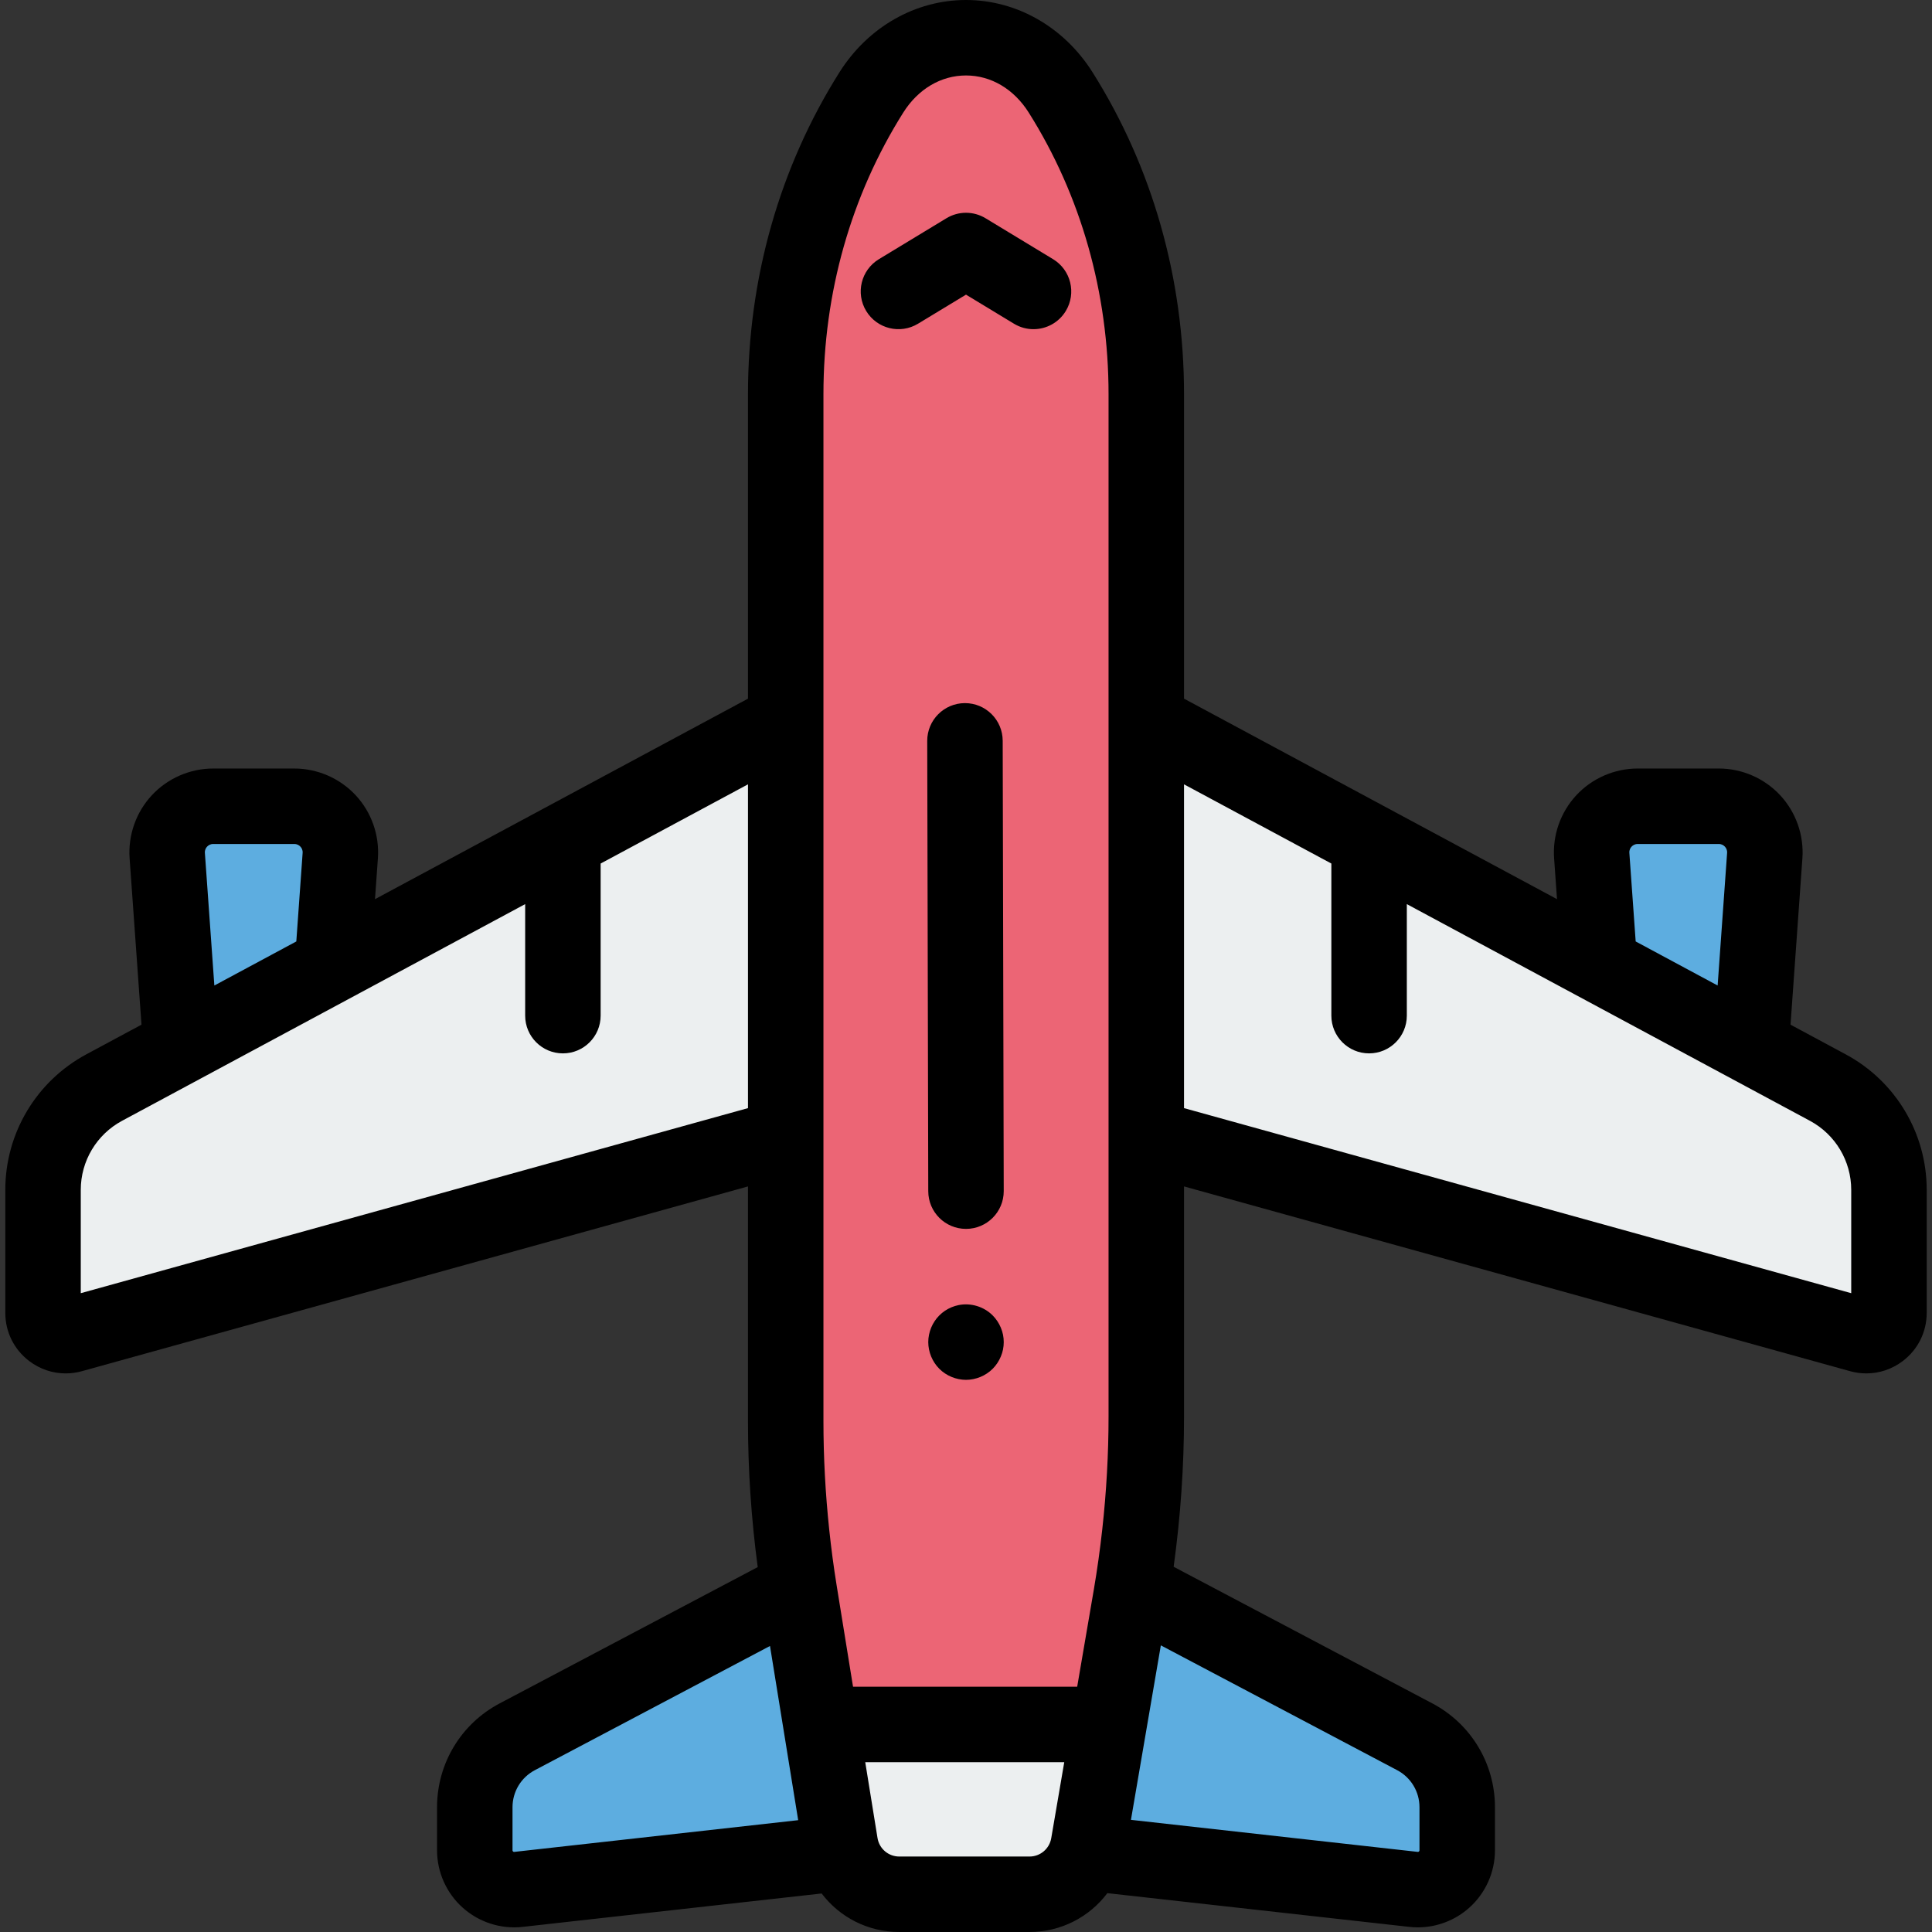 <?xml version="1.0" encoding="iso-8859-1"?>
<!-- Generator: Adobe Illustrator 19.0.0, SVG Export Plug-In . SVG Version: 6.00 Build 0)  -->
<svg version="1.1" id="Capa_1" xmlns="http://www.w3.org/2000/svg" xmlns:xlink="http://www.w3.org/1999/xlink" x="0px" y="0px"
	 viewBox="0 0 511.998 511.998" style="enable-background:new 0 0 511.998 511.998;" xml:space="preserve">
<rect x="0" y="0" width="511.998" height="511.998" fill="#333333" stroke="none"/>
<g>
	<path style="fill:#5DADE0;" d="M90.174,226.742c0.504-7.066-5.092-13.076-12.176-13.076h-21.5c-7.084,0-12.681,6.01-12.176,13.076
		l3.607,50.552l40.179-21.599L90.174,226.742z"/>
	<path style="fill:#5DADE0;" d="M467.674,226.742c0.504-7.066-5.092-13.076-12.176-13.076h-21.5c-7.084,0-12.681,6.01-12.176,13.076
		l2.066,28.954l40.179,21.599L467.674,226.742z"/>
</g>
<g>
	<path style="fill:#ECEFF0;" d="M88.108,255.696l-40.179,21.599l-20.313,10.919c-9.984,5.367-16.212,15.785-16.212,27.12v32.585
		c0,3.991,3.804,6.884,7.65,5.817l189.166-52.47V191.127L88.108,255.696z"/>
	<path style="fill:#ECEFF0;" d="M492.941,353.736c3.846,1.067,7.65-1.826,7.65-5.817v-32.585c0-11.335-6.228-21.753-16.212-27.12
		l-20.313-10.919l-40.179-21.599l-120.112-64.568v110.138L492.941,353.736z"/>
</g>
<g>
	<path style="fill:#5DADE0;" d="M293.897,456.993L293.897,456.993l-5.453,31.83c-0.129,0.756-0.325,1.485-0.555,2.197l86.694,9.685
		c6.183,0.691,11.593-4.148,11.593-10.37v-11.401c0-7.826-4.33-15.01-11.25-18.665l-74.842-39.529
		c-0.121,0.742-0.23,1.486-0.357,2.227L293.897,456.993z"/>
	<path style="fill:#5DADE0;" d="M217.55,456.993L217.55,456.993l-5.71-35.287c-0.046-0.286-0.085-0.573-0.13-0.859l-74.64,39.423
		c-6.92,3.655-11.25,10.839-11.25,18.665v11.401c0,6.222,5.41,11.061,11.593,10.37l85.869-9.593
		c-0.259-0.785-0.47-1.595-0.605-2.433L217.55,456.993z"/>
</g>
<g>
	<path style="fill:#EC6575;" d="M303.775,301.266V191.127V104.46c0-28.603-7.921-56.515-22.69-79.956l0,0
		c-12.186-19.34-37.988-19.34-50.174,0l0,0c-14.769,23.44-22.69,51.353-22.69,79.956v86.667v110.138v75.404
		c0,14.795,1.172,29.565,3.49,44.176c0.045,0.286,0.084,0.573,0.13,0.859l5.71,35.287h76.347l5.829-34.026
		c0.127-0.741,0.236-1.485,0.357-2.227c2.447-15.003,3.692-30.18,3.692-45.384v-74.088H303.775z"/>
	<path style="fill:#EC6575;" d="M280.812,499.838c-0.787,0.46-1.615,0.853-2.478,1.174
		C279.197,500.691,280.025,500.298,280.812,499.838z"/>
	<path style="fill:#EC6575;" d="M281.96,499.099c2.228-1.573,4.041-3.713,5.22-6.233
		C286.001,495.386,284.188,497.526,281.96,499.099z"/>
	<path style="fill:#EC6575;" d="M287.18,492.866c0.277-0.593,0.506-1.213,0.71-1.846c0.23-0.712,0.425-1.441,0.555-2.197
		C288.2,490.25,287.769,491.606,287.18,492.866z"/>
</g>
<path style="fill:#ECEFF0;" d="M288.444,488.823l5.453-31.83l0,0H217.55l0,0l5.127,31.686c0.136,0.839,0.347,1.648,0.605,2.433
	c0.482,1.462,1.155,2.828,2.008,4.059c2.884,4.162,7.689,6.829,13.037,6.829h34.491c1.931,0,3.791-0.348,5.516-0.989
	c0.863-0.32,1.691-0.714,2.478-1.174c0.393-0.23,0.776-0.477,1.148-0.739c2.228-1.573,4.041-3.713,5.22-6.233
	C287.769,491.606,288.2,490.25,288.444,488.823z"/>
<path d="M1.405,315.334v32.585c0,5.054,2.307,9.706,6.33,12.766c2.838,2.158,6.212,3.281,9.665,3.281
	c1.44,0,2.895-0.195,4.328-0.594l176.493-48.956v62.253c0,12.878,0.876,25.835,2.581,38.628L132.4,451.425
	c-10.227,5.4-16.58,15.941-16.58,27.508v11.4c0,5.808,2.482,11.358,6.81,15.229c4.329,3.872,10.118,5.722,15.894,5.079l79.218-8.85
	c4.743,6.259,12.221,10.207,20.586,10.207h34.491c8.376,0,15.893-3.988,20.641-10.295l80.015,8.939
	c0.755,0.084,1.51,0.126,2.262,0.126c5-0.001,9.869-1.839,13.631-5.205c4.328-3.871,6.81-9.422,6.81-15.229v-11.4
	c0-11.566-6.353-22.107-16.58-27.508l0,0l-68.572-36.218c1.816-13.197,2.75-26.561,2.75-39.854v-60.939l176.494,48.957
	c1.434,0.397,2.887,0.593,4.328,0.593c3.452,0,6.827-1.123,9.665-3.281c4.022-3.06,6.33-7.712,6.33-12.766v-32.585
	c0-15.04-8.229-28.807-21.477-35.928l-14.612-7.855l3.147-44.098c0.437-6.127-1.713-12.219-5.899-16.714
	c-4.186-4.495-10.109-7.073-16.251-7.073h-21.503c-6.142,0-12.066,2.578-16.251,7.073c-4.186,4.495-6.336,10.587-5.899,16.715
	l0.773,10.832l-98.845-53.135v-80.69c0-30.638-8.378-60.13-24.23-85.287C281.981,7.168,269.439,0,255.998,0
	c-13.441,0-25.983,7.168-33.547,19.174c-15.852,25.157-24.23,54.649-24.23,85.287v80.69l-98.845,53.135l0.773-10.833
	c0.437-6.127-1.713-12.219-5.899-16.714c-4.186-4.495-10.109-7.073-16.251-7.073H56.498c-6.142,0-12.066,2.578-16.251,7.073
	c-4.186,4.495-6.336,10.587-5.899,16.715l3.147,44.097l-14.612,7.855C9.634,286.527,1.405,300.294,1.405,315.334z M431.796,226.031
	c-0.057-0.793,0.288-1.342,0.586-1.662c0.299-0.321,0.821-0.703,1.615-0.703h21.5c0.794,0,1.316,0.382,1.615,0.703
	c0.299,0.32,0.643,0.869,0.586,1.661l-2.508,35.141l-21.721-11.677L431.796,226.031z M313.775,207.856l39.047,20.99v40.308
	c0,5.522,4.477,10,10,10s10-4.478,10-10v-29.556l41.483,22.3l20.851,11.208l12.189,6.552l25.192,13.542l7.108,3.821
	c6.752,3.63,10.947,10.647,10.947,18.313v27.373l-176.816-49.045v-85.806H313.775z M272.818,492h-34.491
	c-2.887,0-5.318-2.068-5.779-4.919l-1.123-6.941l-2.127-13.146h52.74l-2.237,13.061l-1.213,7.081
	C278.105,489.954,275.678,492,272.818,492z M370.256,469.112L370.256,469.112c3.652,1.928,5.92,5.692,5.92,9.822v11.4
	c0,0.068,0,0.194-0.145,0.324c-0.146,0.13-0.278,0.113-0.338,0.107l-75.982-8.489l4.043-23.596c0-0.001,0-0.002,0-0.002
	l3.879-22.643L370.256,469.112z M218.221,301.266V191.128v-86.667c0-26.859,7.314-52.664,21.151-74.625
	C243.31,23.585,249.37,20,255.998,20s12.688,3.585,16.626,9.836c13.837,21.961,21.151,47.766,21.151,74.625v86.667v110.138v74.09
	c0,9.951-0.562,19.945-1.657,29.868c-0.594,5.379-1.338,10.738-2.248,16.055l-0.845,4.93l-3.561,20.785h-59.403l-3.342-20.653
	l-1.008-6.232c-0.794-4.909-1.444-9.853-1.968-14.815c-1.005-9.512-1.523-19.091-1.523-28.624L218.221,301.266L218.221,301.266z
	 M207.678,458.586c0,0.002,0,0.003,0.001,0.005l3.847,23.772l-75.222,8.404c-0.063,0.007-0.194,0.021-0.339-0.107
	c-0.145-0.13-0.145-0.256-0.145-0.324v-11.4c0-4.13,2.268-7.895,5.92-9.822l62.315-32.914L207.678,458.586z M54.296,226.031
	c-0.057-0.793,0.288-1.342,0.586-1.662c0.299-0.321,0.821-0.703,1.615-0.703h21.501c0.794,0,1.316,0.382,1.615,0.703
	c0.299,0.32,0.643,0.869,0.586,1.661l-1.674,23.464l-21.721,11.677L54.296,226.031z M32.352,297.021l7.108-3.821l25.192-13.542
	l12.189-6.552l20.851-11.208l41.483-22.3v29.556c0,5.522,4.477,10,10,10s10-4.478,10-10v-40.308l39.047-20.99v85.806L21.405,342.707
	v-27.373C21.405,307.669,25.6,300.651,32.352,297.021z"/>
<path d="M243.287,85.786l12.711-7.704l12.711,7.704c1.62,0.982,3.408,1.45,5.174,1.45c3.381-0.001,6.681-1.716,8.561-4.818
	c2.863-4.724,1.354-10.873-3.369-13.735L261.18,57.837c-3.186-1.932-7.181-1.932-10.366,0l-17.895,10.846
	c-4.723,2.862-6.231,9.012-3.369,13.735C232.415,87.141,238.564,88.65,243.287,85.786z"/>
<path d="M255.724,186.333c-0.008,0-0.016,0-0.023,0c-5.523,0.013-9.99,4.5-9.977,10.023l0.274,119.334
	c0.013,5.515,4.487,9.977,10,9.977c0.008,0,0.016,0,0.023,0c5.523-0.013,9.99-4.5,9.977-10.023l-0.274-119.334
	C265.711,190.795,261.236,186.333,255.724,186.333z"/>
<path d="M265.228,351.84c-0.25-0.6-0.56-1.18-0.92-1.72c-0.36-0.551-0.78-1.061-1.24-1.521c-2.32-2.33-5.77-3.39-9.02-2.74
	c-0.64,0.131-1.27,0.32-1.87,0.57c-0.61,0.25-1.19,0.561-1.73,0.92c-0.55,0.37-1.06,0.79-1.52,1.25s-0.88,0.97-1.24,1.521
	c-0.36,0.54-0.67,1.12-0.92,1.72c-0.25,0.61-0.44,1.24-0.57,1.87c-0.13,0.649-0.2,1.31-0.2,1.96c0,0.649,0.07,1.31,0.2,1.95
	c0.13,0.64,0.32,1.27,0.57,1.87s0.56,1.189,0.92,1.729c0.36,0.55,0.78,1.061,1.24,1.521s0.97,0.88,1.52,1.239
	c0.54,0.36,1.12,0.67,1.73,0.92c0.6,0.25,1.23,0.44,1.87,0.57s1.3,0.2,1.95,0.2c0.65,0,1.31-0.07,1.95-0.2s1.27-0.32,1.87-0.57
	c0.61-0.25,1.19-0.56,1.73-0.92c0.55-0.359,1.06-0.779,1.52-1.239s0.88-0.971,1.24-1.521c0.36-0.54,0.67-1.13,0.92-1.729
	c0.25-0.601,0.45-1.23,0.58-1.87c0.13-0.641,0.19-1.301,0.19-1.95c0-0.65-0.06-1.311-0.19-1.96
	C265.678,353.08,265.478,352.45,265.228,351.84z"/>
<g>
</g>
<g>
</g>
<g>
</g>
<g>
</g>
<g>
</g>
<g>
</g>
<g>
</g>
<g>
</g>
<g>
</g>
<g>
</g>
<g>
</g>
<g>
</g>
<g>
</g>
<g>
</g>
<g>
</g>
</svg>

